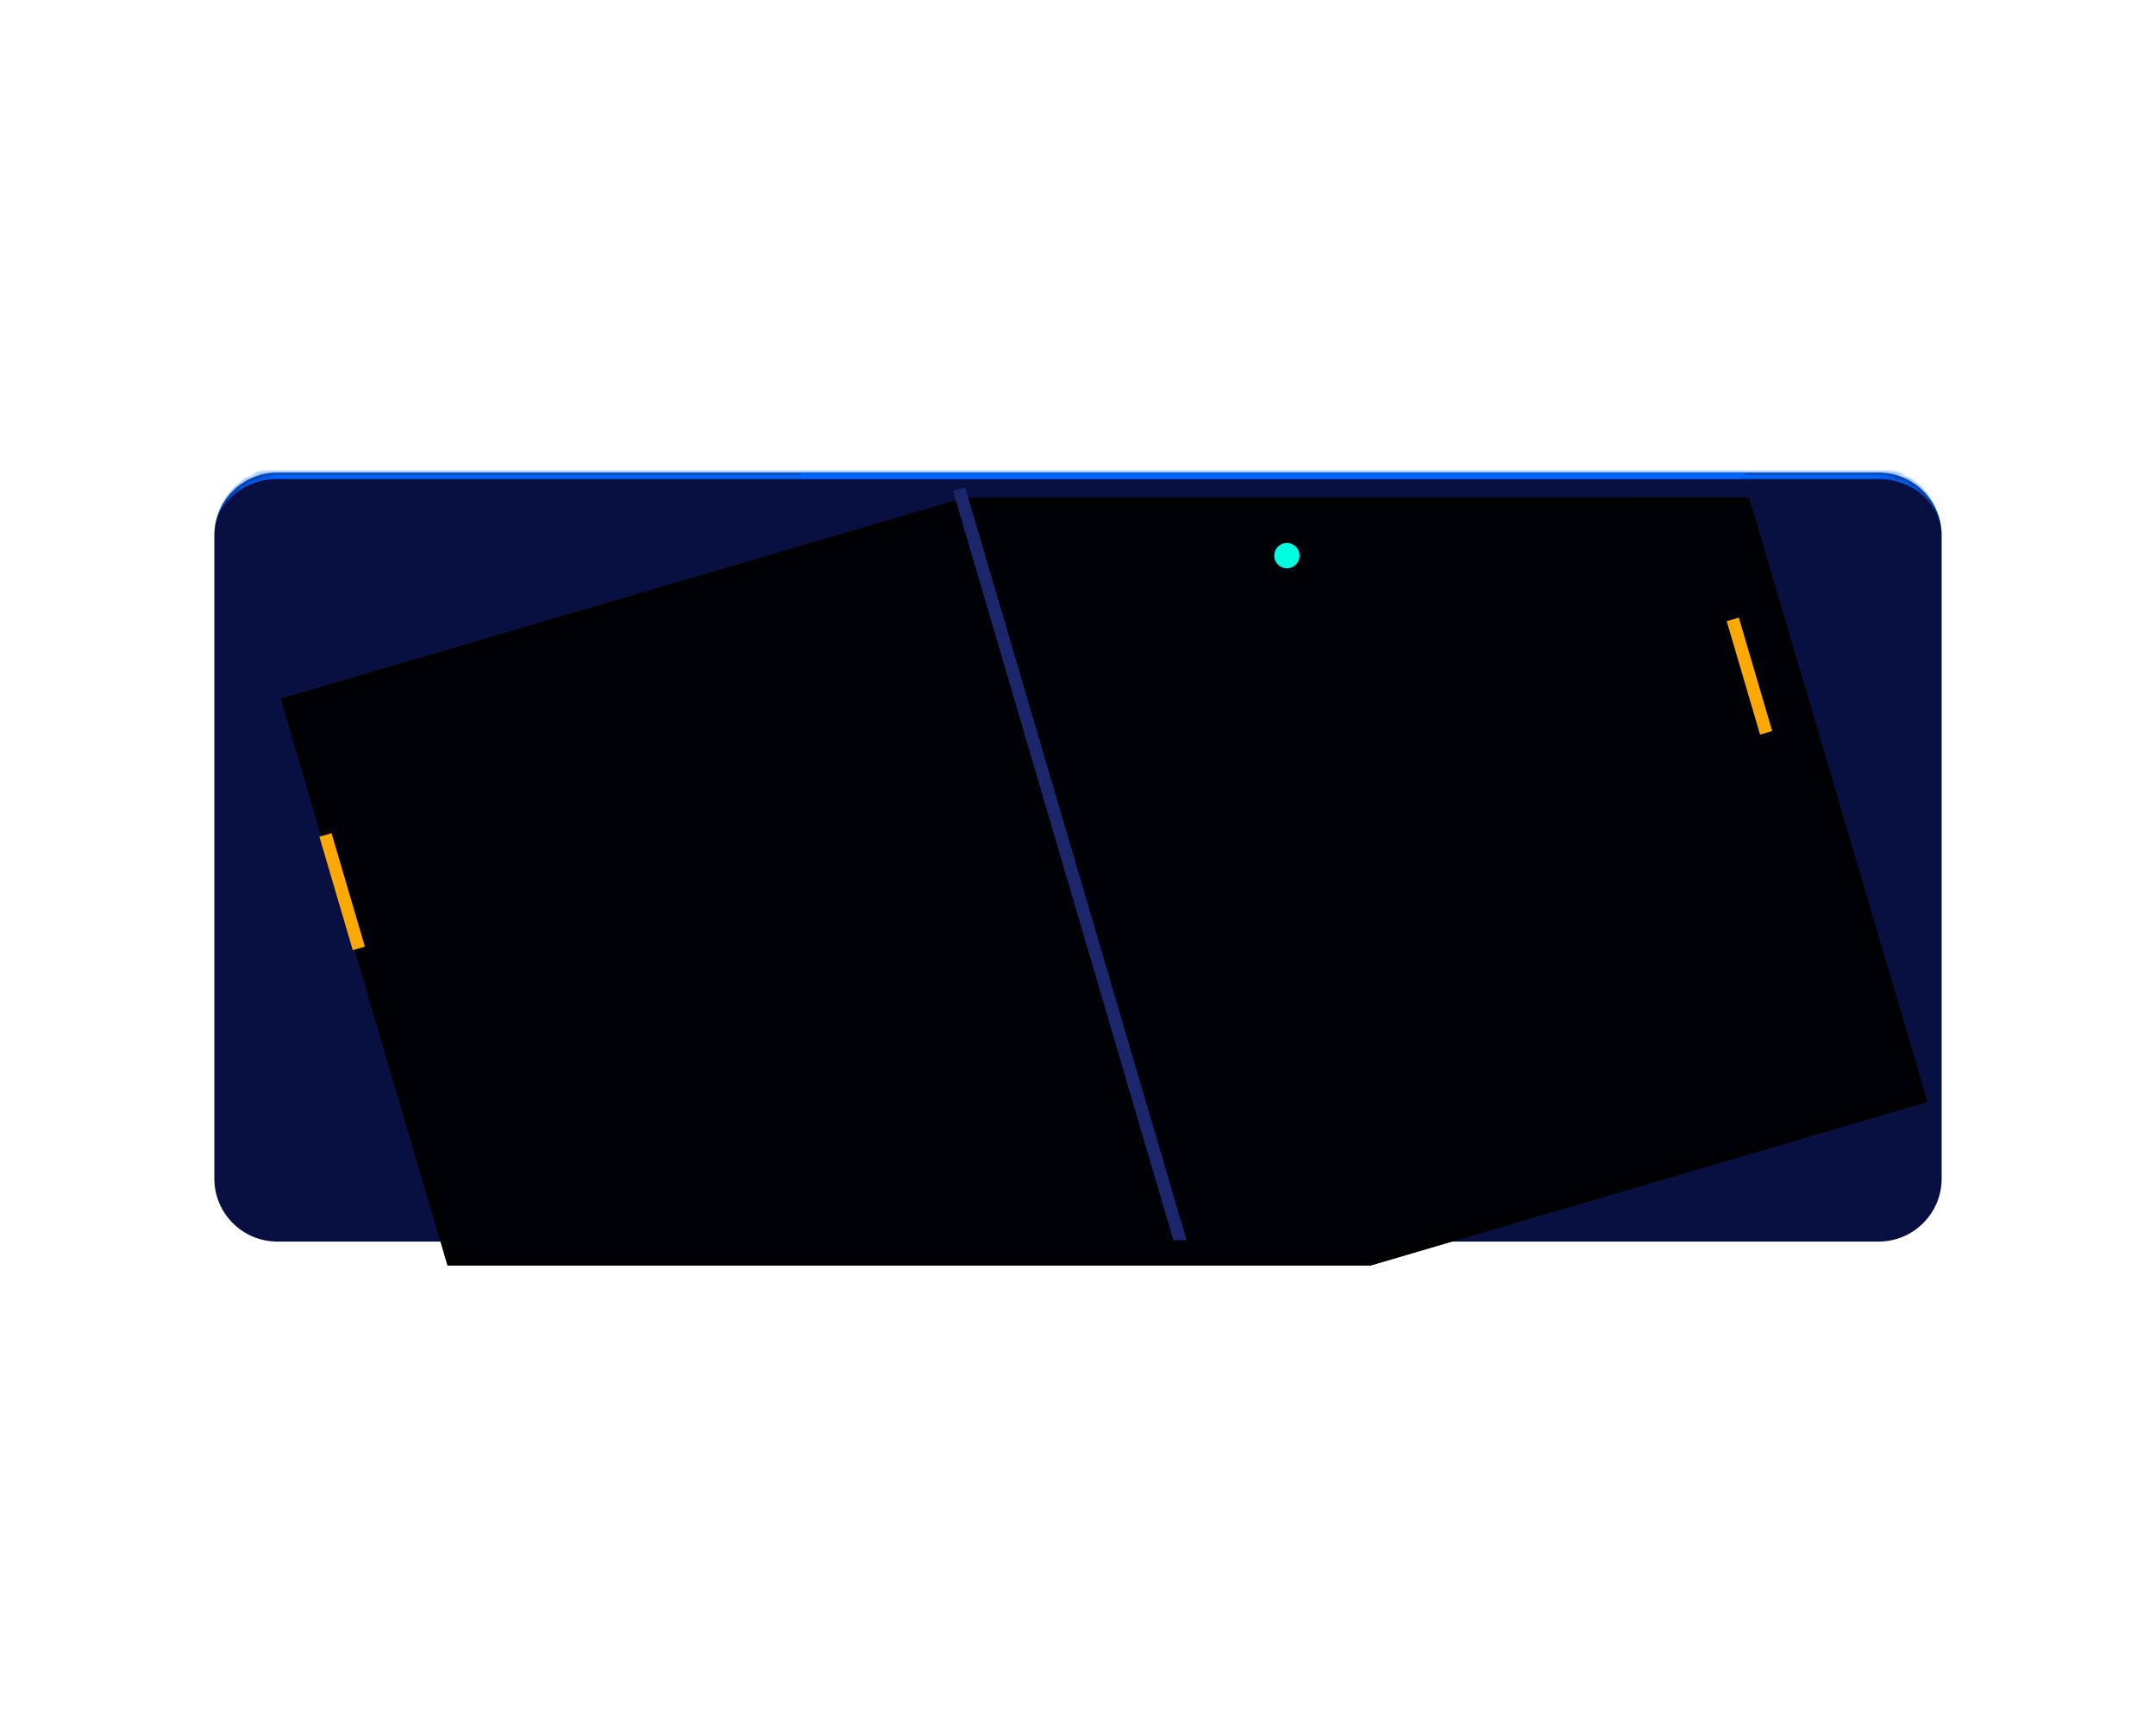 <svg width="342" height="272" viewBox="0 0 342 272" fill="none" xmlns="http://www.w3.org/2000/svg">
<mask id="path-1-inside-1_2178_3402" fill="white">
<path d="M34 85C34 79.477 38.477 75 44 75H298C303.523 75 308 79.477 308 85V187C308 192.523 303.523 197 298 197H44C38.477 197 34 192.523 34 187V85Z"/>
</mask>
<path d="M34 85C34 79.477 38.477 75 44 75H298C303.523 75 308 79.477 308 85V187C308 192.523 303.523 197 298 197H44C38.477 197 34 192.523 34 187V85Z" fill="#081041"/>
<path d="M34 85C34 78.925 38.925 74 45 74H297C303.075 74 308 78.925 308 85C308 80.029 303.523 76 298 76H44C38.477 76 34 80.029 34 85ZM308 197H34H308ZM34 197V75V197ZM308 75V197V75Z" fill="#0064FB" mask="url(#path-1-inside-1_2178_3402)"/>
<g filter="url(#filter0_d_2178_3402)">
<path d="M39.56 106.87L148.065 74.966L252.652 74.966L272.433 74.963L300.736 170.819L212.426 196.785L85.978 196.785L65.998 196.785L39.56 106.87Z" fill="#000106"/>
<path d="M252.652 75.466L252.652 74.966L252.652 75.466L272.06 75.463L300.115 170.481L212.354 196.285L85.978 196.285L66.372 196.285L40.181 107.209L148.137 75.466L252.652 75.466Z" stroke="black"/>
</g>
<rect x="50.667" y="132.766" width="2.01" height="18.763" transform="rotate(-16.385 50.667 132.766)" fill="#FCA805"/>
<path d="M151.178 77.893L153.107 77.326L188.232 196.787L186.452 196.786L186.137 196.786L151.178 77.893Z" fill="#1B266B"/>
<rect x="273.901" y="98.559" width="2.01" height="18.763" transform="rotate(-16.385 273.901 98.559)" fill="#FCA805"/>
<circle cx="204.14" cy="88.163" r="2.01" transform="rotate(-16.385 204.14 88.163)" fill="#00FFE0"/>
<path d="M127 76L127 75L277 75L276.394 75.849L276.287 76L127 76Z" fill="#0064FB"/>
<defs>
<filter id="filter0_d_2178_3402" x="34.56" y="68.963" width="281.176" height="141.822" filterUnits="userSpaceOnUse" color-interpolation-filters="sRGB">
<feFlood flood-opacity="0" result="BackgroundImageFix"/>
<feColorMatrix in="SourceAlpha" type="matrix" values="0 0 0 0 0 0 0 0 0 0 0 0 0 0 0 0 0 0 127 0" result="hardAlpha"/>
<feOffset dx="5" dy="4"/>
<feGaussianBlur stdDeviation="5"/>
<feComposite in2="hardAlpha" operator="out"/>
<feColorMatrix type="matrix" values="0 0 0 0 0 0 0 0 0 0 0 0 0 0 0 0 0 0 0.25 0"/>
<feBlend mode="normal" in2="BackgroundImageFix" result="effect1_dropShadow_2178_3402"/>
<feBlend mode="normal" in="SourceGraphic" in2="effect1_dropShadow_2178_3402" result="shape"/>
</filter>
</defs>
</svg>
